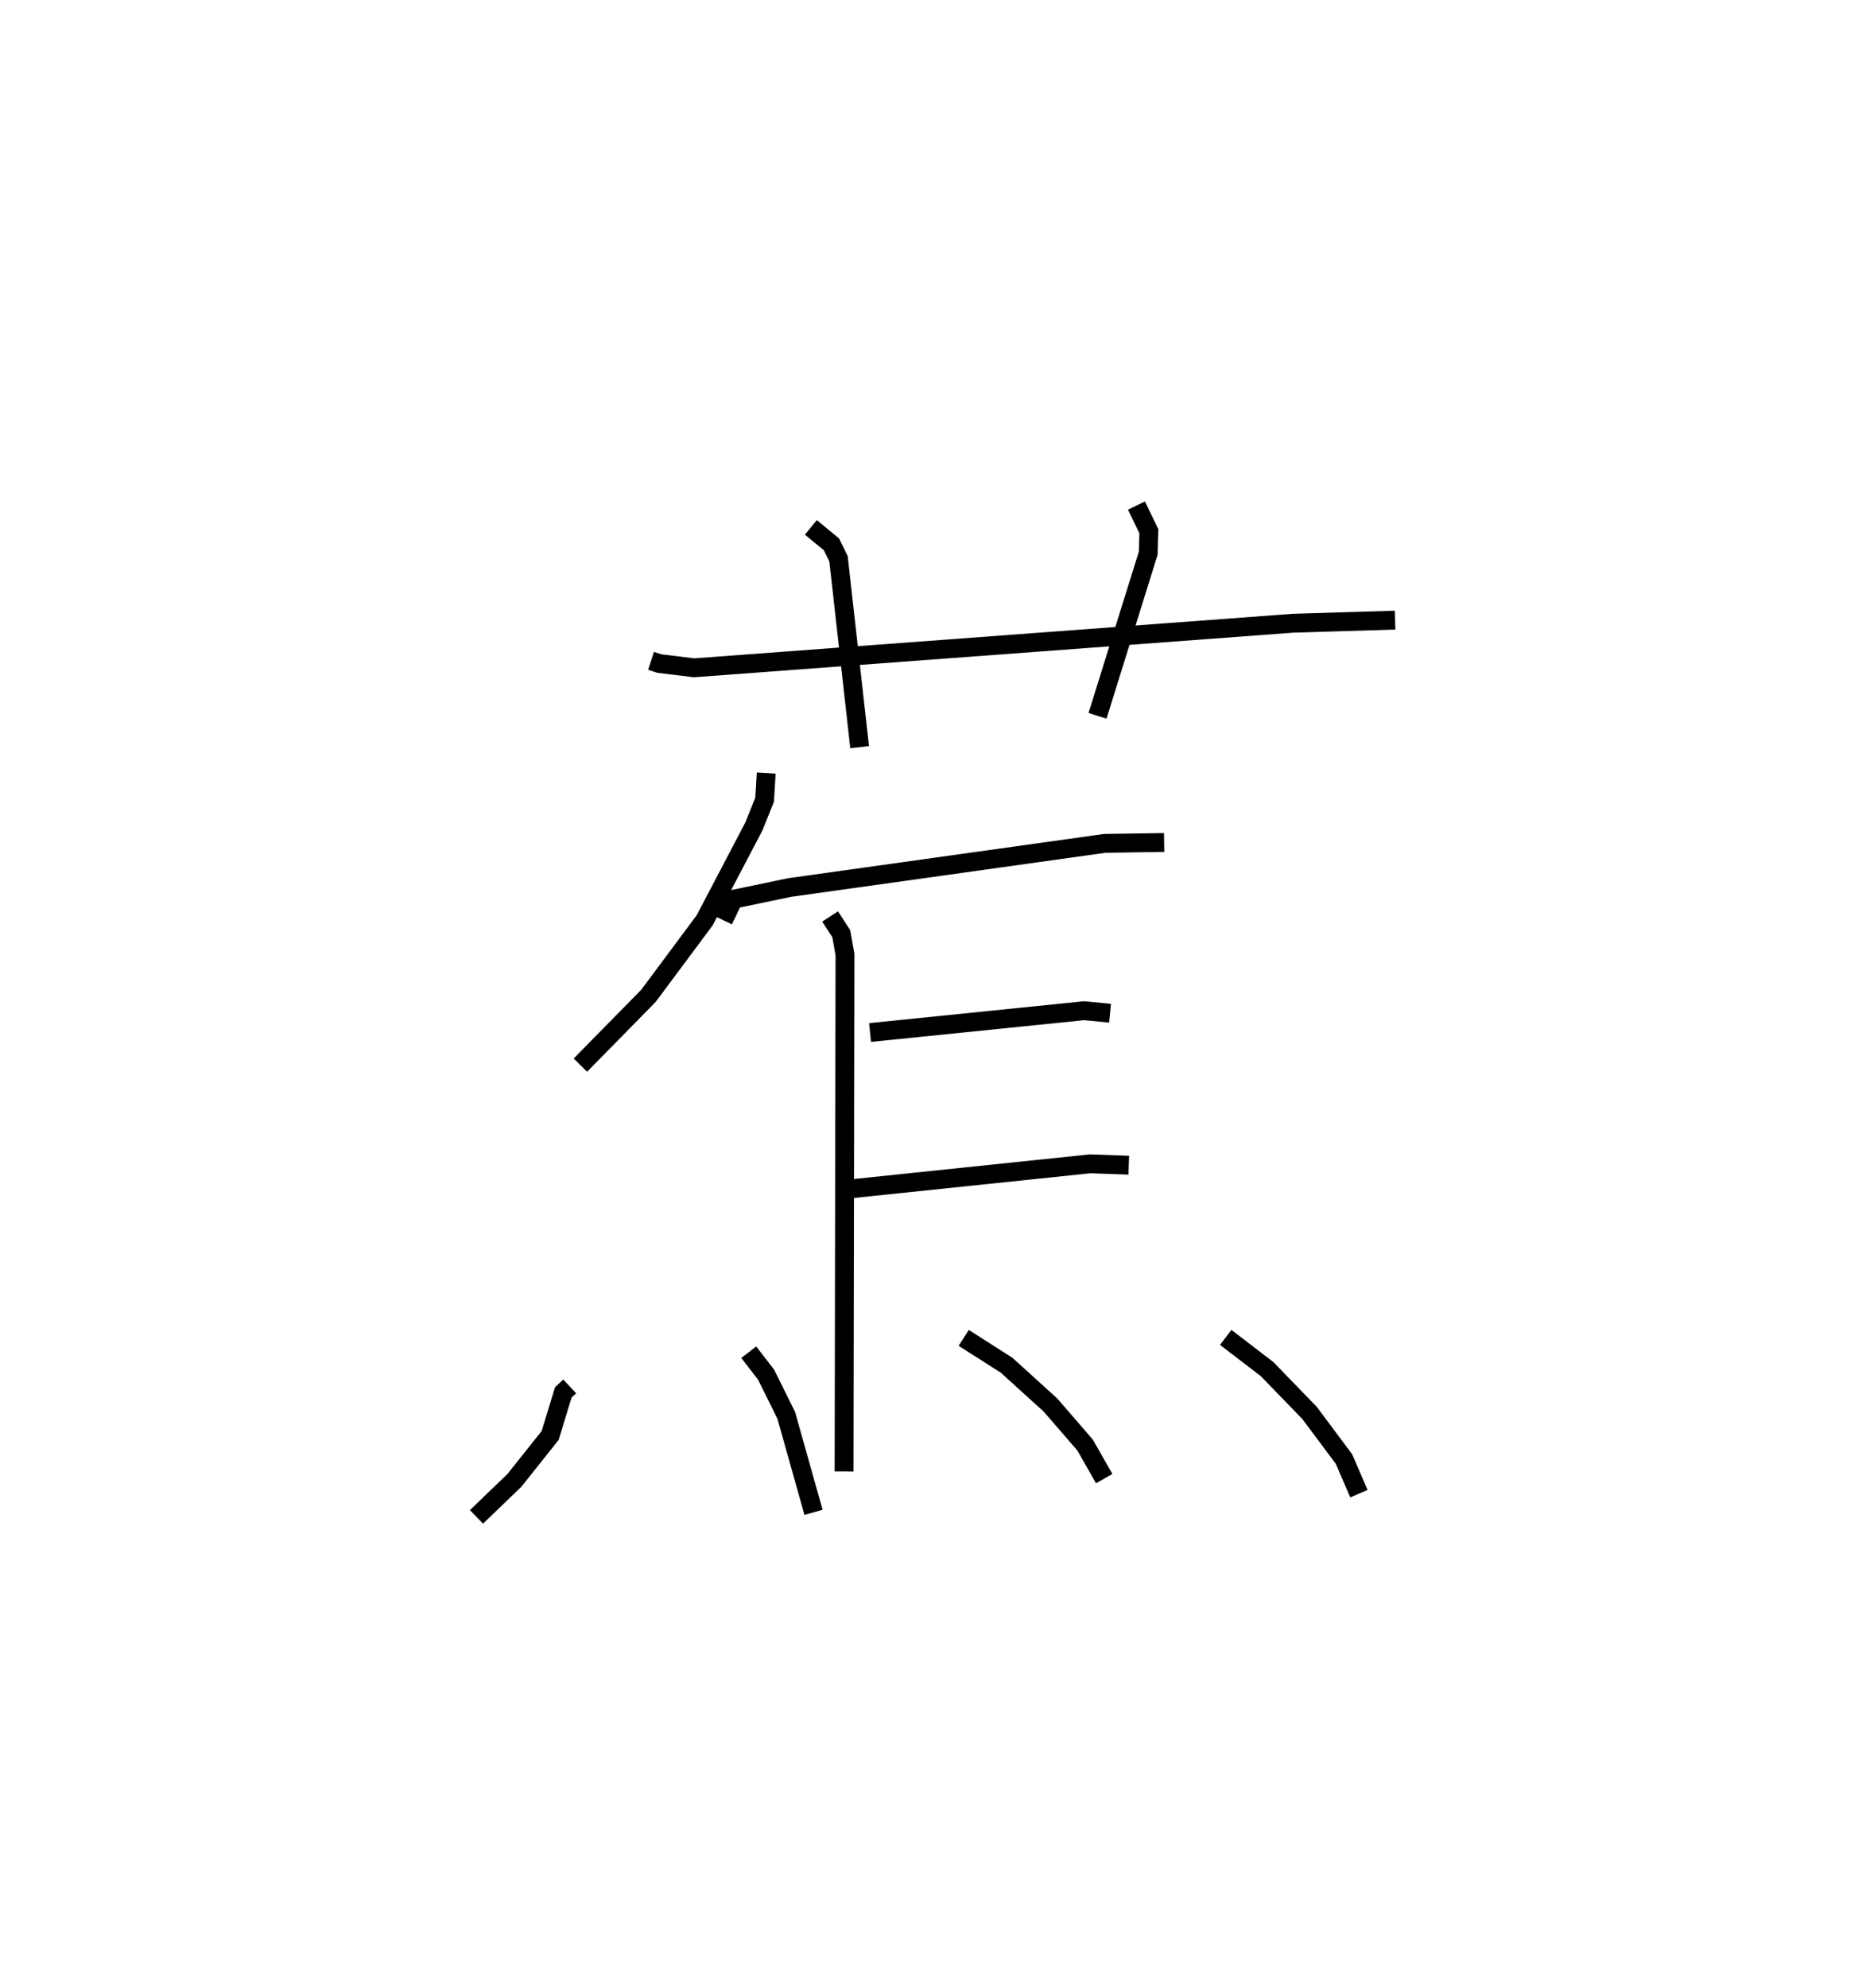 <?xml version="1.0" encoding="utf-8" ?>
<svg baseProfile="full" height="105.481" version="1.1" width="99.059" xmlns="http://www.w3.org/2000/svg" xmlns:ev="http://www.w3.org/2001/xml-events" xmlns:xlink="http://www.w3.org/1999/xlink"><defs /><rect fill="white" height="105.481" width="99.059" x="0" y="0" /><path d="M25,25 m0.0,0.0 m9.561,10.064 l0.439,0.142 1.846,0.226 l31.801,-2.365 5.412,-0.164 m-31.014,-4.921 l1.093,0.899 0.376,0.767 l1.12,9.995 m14.696,-12.819 l0.658,1.362 -0.033,1.164 l-2.692,8.63 m-17.587,3.037 l-0.085,1.414 -0.573,1.423 l-2.609,4.973 -2.984,4.009 l-3.615,3.678 m7.594,-7.686 l0.532,-1.117 2.98,-0.621 l16.725,-2.342 3.158,-0.048 m-17.732,3.926 l0.592,0.911 0.197,1.102 l-0.048,27.434 m1.379,-23.29 l11.365,-1.157 1.376,0.133 m-13.927,9.334 l12.87,-1.343 2.051,0.072 m-29.678,11.738 l-0.342,0.32 -0.695,2.281 l-1.896,2.381 -2.016,1.94 m14.453,-8.737 l0.921,1.191 1.071,2.16 l1.447,5.144 m7.973,-9.255 l2.277,1.451 2.332,2.115 l1.836,2.122 1.014,1.779 m6.45,-7.493 l2.198,1.684 2.25,2.322 l1.829,2.447 0.794,1.839 " fill="none" stroke="black" stroke-width="1" /></svg>